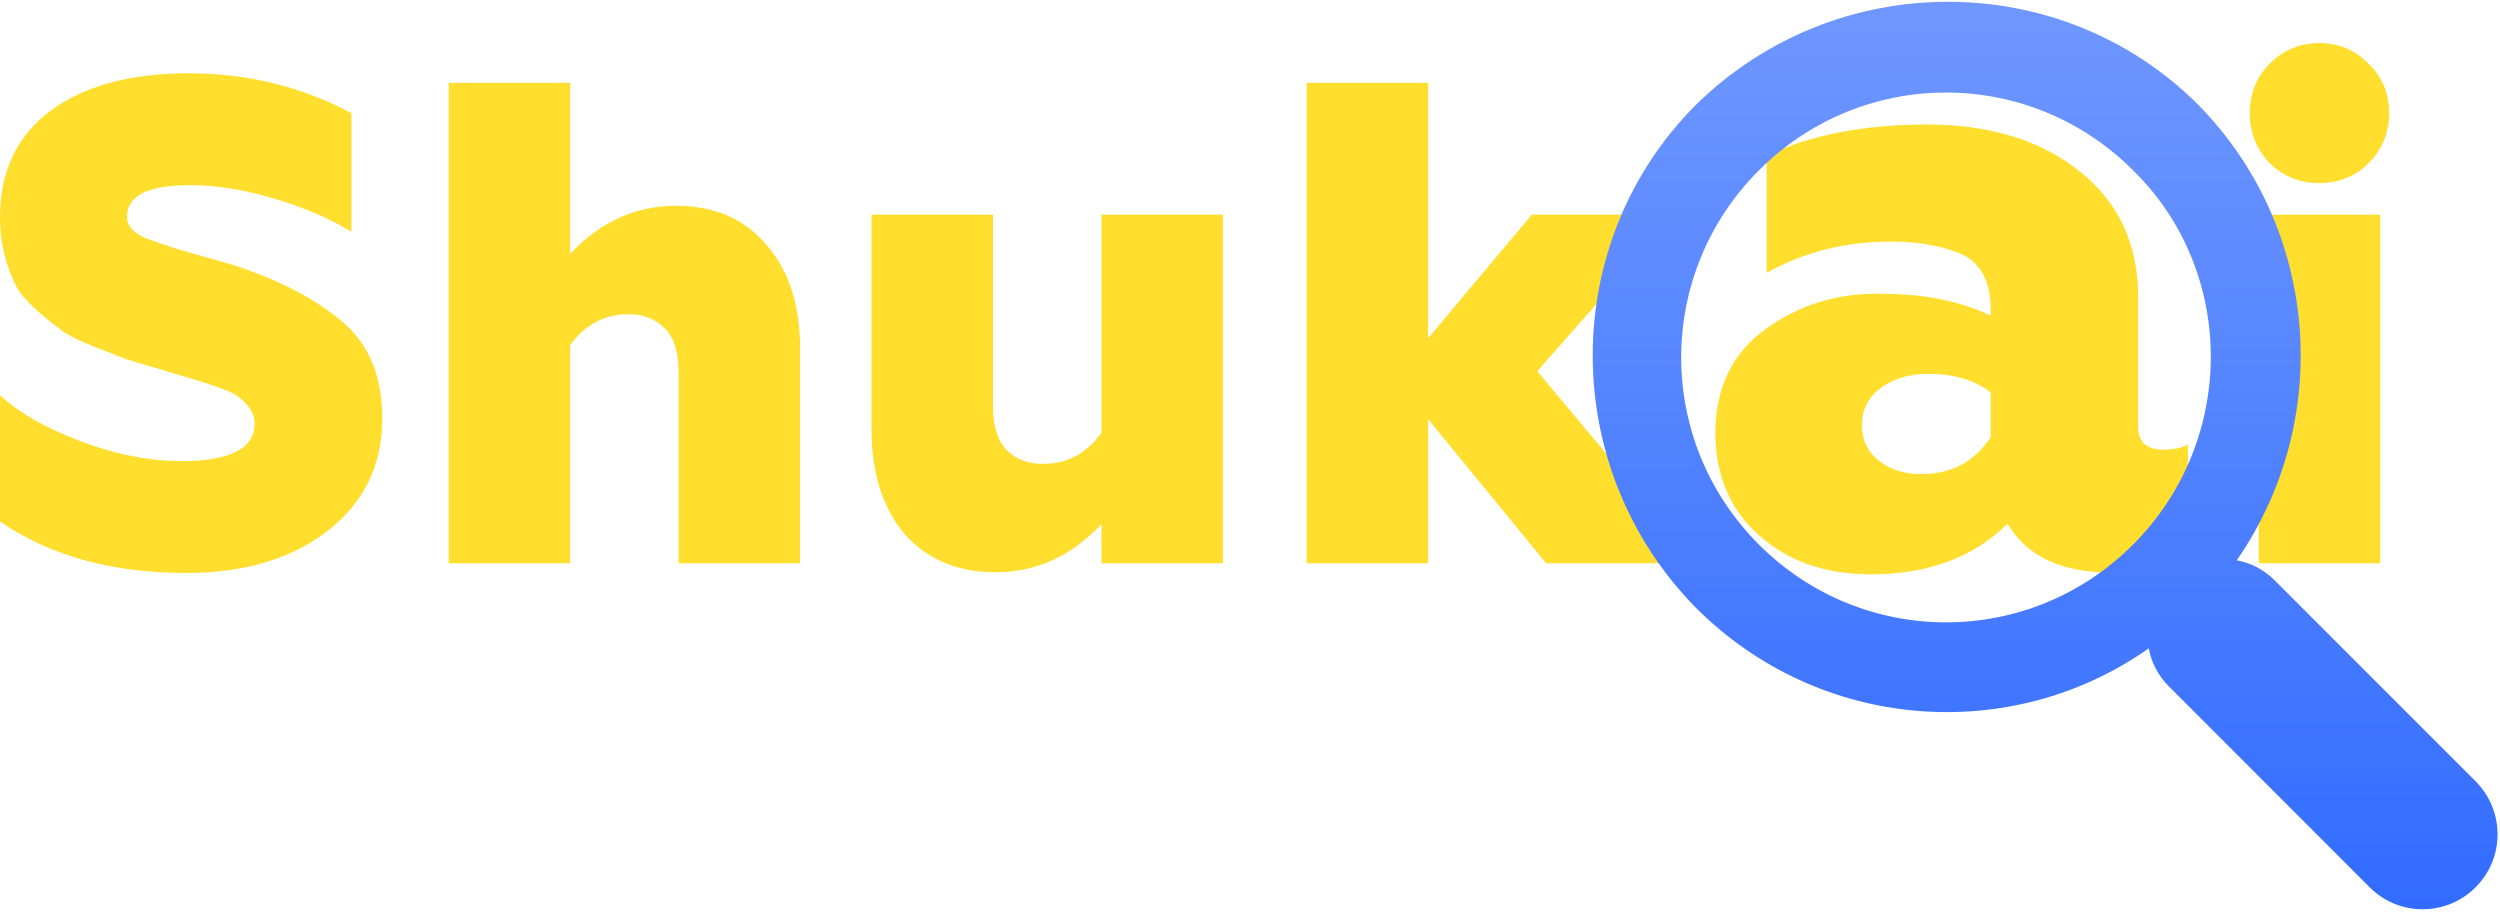 <svg width="277" height="101" viewBox="0 0 277 101" fill="none" xmlns="http://www.w3.org/2000/svg">
<path d="M20.609 63.484C12.396 63.484 5.526 61.583 0 57.781V43.788C2.129 45.765 5.171 47.489 9.126 48.959C12.928 50.379 16.579 51.088 20.077 51.088C25.502 51.088 28.214 49.694 28.214 46.906C28.214 45.79 27.53 44.751 26.161 43.788C25.857 43.534 24.716 43.078 22.739 42.419L17.948 40.974L14.069 39.833L10.571 38.464C8.999 37.856 7.833 37.298 7.073 36.791C4.335 34.763 2.611 33.141 1.901 31.924C0.634 29.49 0 26.879 0 24.091C0 19.021 1.851 15.092 5.552 12.303C9.303 9.515 14.424 8.12 20.914 8.12C27.403 8.12 33.411 9.591 38.937 12.531V25.688C36.554 24.218 33.741 23.001 30.496 22.038C27.15 21.024 24.006 20.517 21.066 20.517C16.401 20.517 14.069 21.683 14.069 24.015C14.069 25.029 14.804 25.84 16.275 26.448L18.708 27.285C19.266 27.488 20.457 27.843 22.282 28.35C24.108 28.857 25.35 29.211 26.009 29.414C31.079 31.087 35.084 33.191 38.025 35.726C40.915 38.211 42.359 41.76 42.359 46.373C42.359 51.545 40.331 55.702 36.276 58.845C32.27 61.938 27.048 63.484 20.609 63.484ZM63.177 38.236V62.42H49.717V9.185H63.177V28.122C66.523 24.572 70.428 22.798 74.889 22.798C79.148 22.798 82.494 24.243 84.927 27.133C87.412 29.972 88.654 33.825 88.654 38.692V62.42H75.193V41.202C75.193 39.022 74.686 37.425 73.672 36.411C72.658 35.346 71.315 34.814 69.641 34.814C67.005 34.814 64.85 35.955 63.177 38.236ZM110.328 63.408C106.069 63.408 102.698 61.989 100.213 59.15C97.78 56.26 96.563 52.381 96.563 47.514V23.787H110.024V45.004C110.024 47.185 110.531 48.807 111.545 49.872C112.559 50.886 113.902 51.393 115.575 51.393C118.212 51.393 120.366 50.252 122.04 47.97V23.787H135.5V62.42H122.04V58.085C118.693 61.634 114.79 63.408 110.328 63.408ZM158.239 62.42H144.778V9.185H158.239V37.475L169.723 23.787H185.617L170.331 41.126L188.126 62.42H171.32L158.239 46.449V62.42ZM207.323 63.633C202.221 63.633 198.052 62.171 194.817 59.246C191.643 56.384 190.057 52.589 190.057 47.86C190.119 42.82 192.017 38.993 195.75 36.38C199.483 33.704 203.746 32.429 208.537 32.553C213.203 32.553 217.217 33.362 220.577 34.98V34.326C220.577 30.904 219.27 28.758 216.657 27.886C214.603 27.14 212.239 26.766 209.563 26.766C204.523 26.766 199.919 27.918 195.75 30.22V17.246C200.603 14.944 206.546 13.793 213.577 13.793C220.483 13.793 226.115 15.535 230.47 19.02C234.763 22.442 236.91 27.078 236.91 32.926V47.3C236.91 48.98 237.843 49.82 239.71 49.82C240.83 49.82 241.732 49.633 242.417 49.26V61.02C240.301 62.638 237.501 63.446 234.017 63.446C228.417 63.446 224.559 61.642 222.443 58.033C218.648 61.766 213.608 63.633 207.323 63.633ZM212.923 52.526C216.221 52.526 218.772 51.157 220.577 48.42V43.473C218.772 42.104 216.47 41.42 213.67 41.42C211.555 41.42 209.781 41.949 208.35 43.006C206.981 44.064 206.297 45.433 206.297 47.113C206.297 48.731 206.919 50.038 208.163 51.033C209.408 52.029 210.995 52.526 212.923 52.526ZM263.728 62.42H250.267V23.787H263.728V62.42ZM256.959 20.288C254.83 20.288 253.005 19.553 251.484 18.083C250.013 16.562 249.278 14.711 249.278 12.531C249.278 10.351 250.013 8.526 251.484 7.056C253.005 5.535 254.83 4.774 256.959 4.774C259.139 4.774 260.964 5.535 262.435 7.056C263.956 8.526 264.716 10.351 264.716 12.531C264.716 14.711 263.956 16.562 262.435 18.083C260.964 19.553 259.139 20.288 256.959 20.288Z" fill="#FFDE2D"/>
<path d="M243.582 11.626C228.35 -3.612 203.38 -3.612 187.898 11.626C172.666 26.865 172.666 51.846 187.898 67.335C201.631 81.074 222.856 82.573 238.089 71.831C238.338 73.33 239.088 74.829 240.336 76.078L262.56 98.311C265.806 101.559 271.05 101.559 274.296 98.311C277.542 95.064 277.542 89.818 274.296 86.57L252.072 64.337C250.824 63.088 249.325 62.338 247.827 62.088C258.564 46.6 257.066 25.366 243.582 11.626ZM236.341 60.34C224.854 71.831 206.376 71.831 194.89 60.34C183.403 48.848 183.403 30.362 194.89 18.871C206.376 7.38 224.854 7.38 236.341 18.871C247.827 30.113 247.827 48.848 236.341 60.34Z" fill="url(#paint0_linear)"/>
<defs>
<linearGradient id="paint0_linear" x1="226.602" y1="0.198" x2="226.602" y2="100.747" gradientUnits="userSpaceOnUse">
<stop stop-color="#6F97FF"/>
<stop offset="1" stop-color="#326CFF"/>
</linearGradient>
</defs>
</svg>
